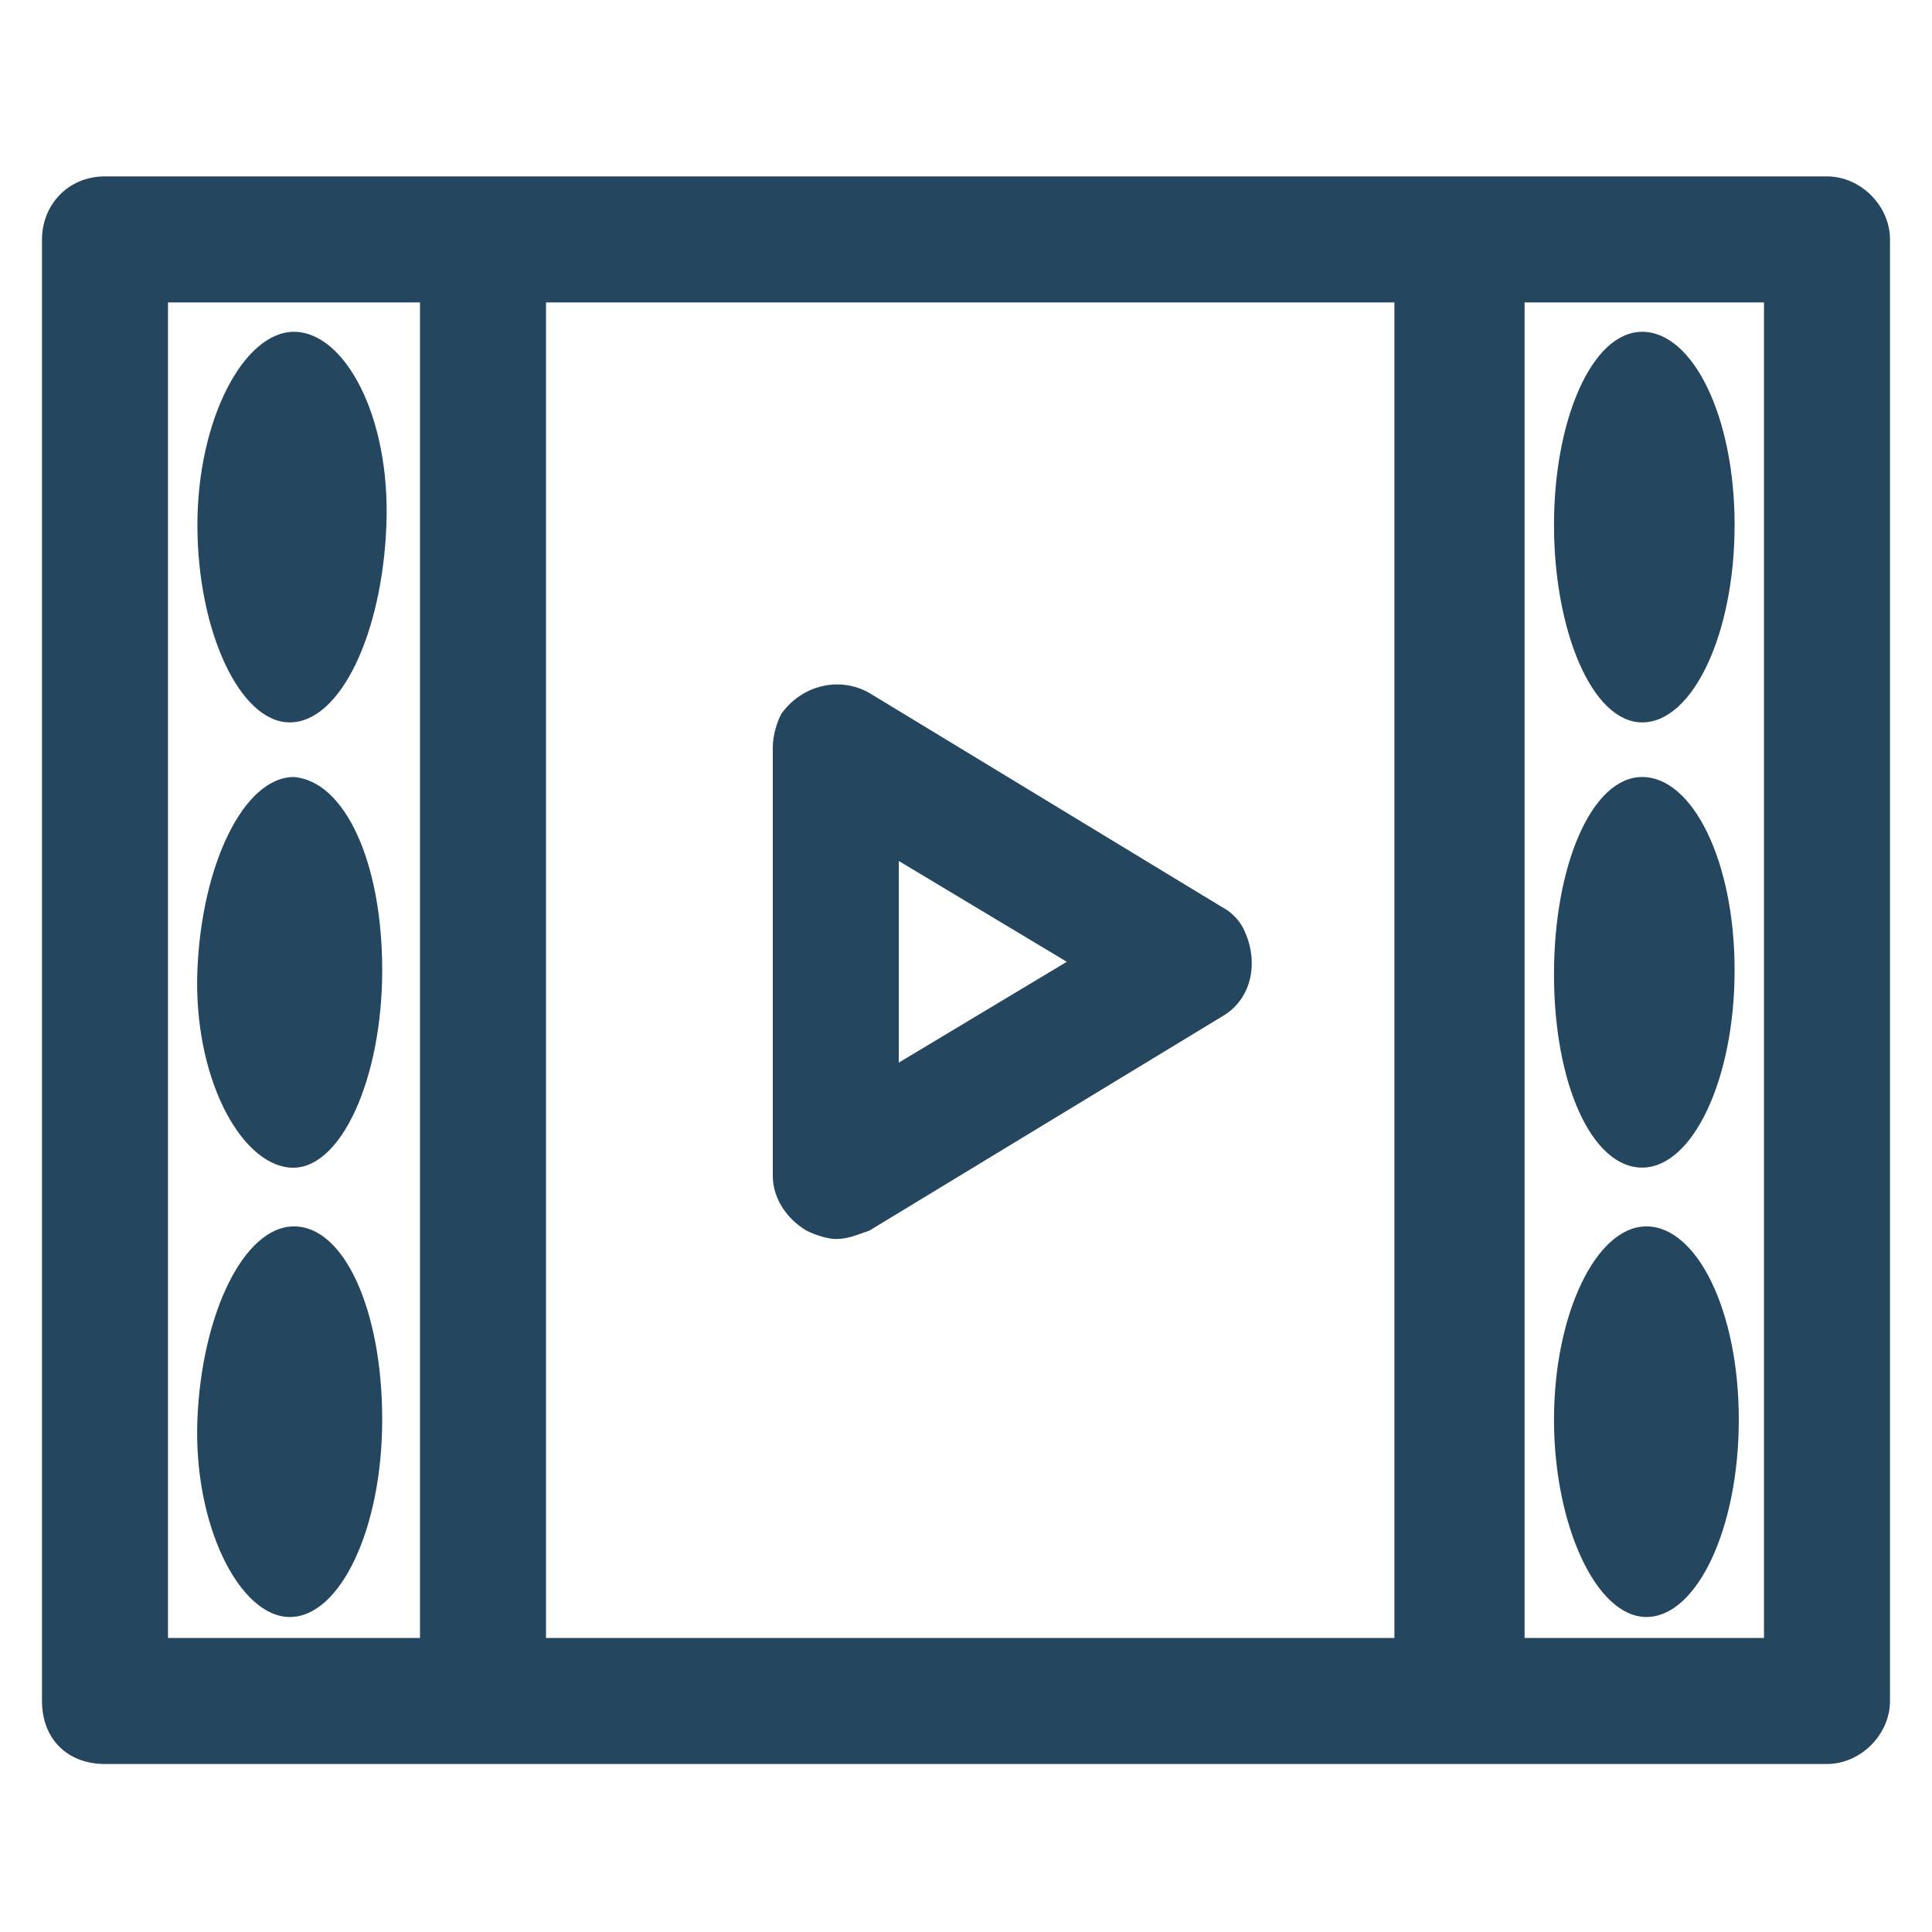 <?xml version="1.0" encoding="utf-8"?>
<!-- Generator: Adobe Illustrator 24.0.1, SVG Export Plug-In . SVG Version: 6.00 Build 0)  -->
<svg version="1.1" id="PICTOS_vectos" xmlns="http://www.w3.org/2000/svg" xmlns:xlink="http://www.w3.org/1999/xlink" x="0px"
	 y="0px" viewBox="0 0 46 46" style="enable-background:new 0 0 46 46;" xml:space="preserve">
<style type="text/css">
	.st0{fill:#25465F;}
</style>
<path class="st0" d="M6.9,17.2c1.2,0,2.2-2.1,2.3-4.7S8.2,7.9,7,7.9S4.7,10,4.7,12.5S5.7,17.2,6.9,17.2z"/>
<path class="st0" d="M7,18.5c-1.2,0-2.2,2.1-2.3,4.6s1,4.6,2.2,4.7s2.2-2.1,2.2-4.7S8.2,18.6,7,18.5z"/>
<path class="st0" d="M7,29.2c-1.2,0-2.2,2.1-2.3,4.6s1,4.7,2.2,4.7s2.2-2.1,2.2-4.7S8.2,29.2,7,29.2z"/>
<path class="st0" d="M39.1,17.2c1.2,0,2.2-2.1,2.2-4.7s-1-4.6-2.2-4.6S37,10,37,12.5S37.9,17.2,39.1,17.2z"/>
<path class="st0" d="M39.1,27.8c1.2,0,2.2-2.1,2.2-4.7s-1-4.6-2.2-4.6S37,20.6,37,23.2S37.9,27.8,39.1,27.8z"/>
<path class="st0" d="M39.2,29.2c-1.2,0-2.2,2.1-2.2,4.6s1,4.7,2.2,4.7s2.2-2.1,2.2-4.7S40.4,29.2,39.2,29.2z"/>
<path class="st0" d="M19.2,29.3c0.2,0.1,0.5,0.2,0.7,0.2c0.3,0,0.5-0.1,0.8-0.2l8.4-5.1c0.7-0.4,0.9-1.3,0.5-2.1
	c-0.1-0.2-0.3-0.4-0.5-0.5l-8.4-5.1c-0.7-0.4-1.6-0.2-2.1,0.5c-0.1,0.2-0.2,0.5-0.2,0.8V28C18.4,28.5,18.7,29,19.2,29.3z M21.4,20.5
	l4,2.4l-4,2.4V20.5z"/>
<path class="st0" d="M43.5,4.2h-41C1.6,4.2,1,4.9,1,5.7v34.8C1,41.4,1.6,42,2.5,42h8.8h0.2h0.2h23h0.2H35h8.5c0.8,0,1.5-0.7,1.5-1.5
	V5.7C45,4.9,44.3,4.2,43.5,4.2C43.5,4.2,43.5,4.2,43.5,4.2z M33.2,7.2V39H13V7.2H33.2z M4,7.2h6V39H4V7.2z M42,39h-5.7V7.2H42V39z"
	/>
</svg>
